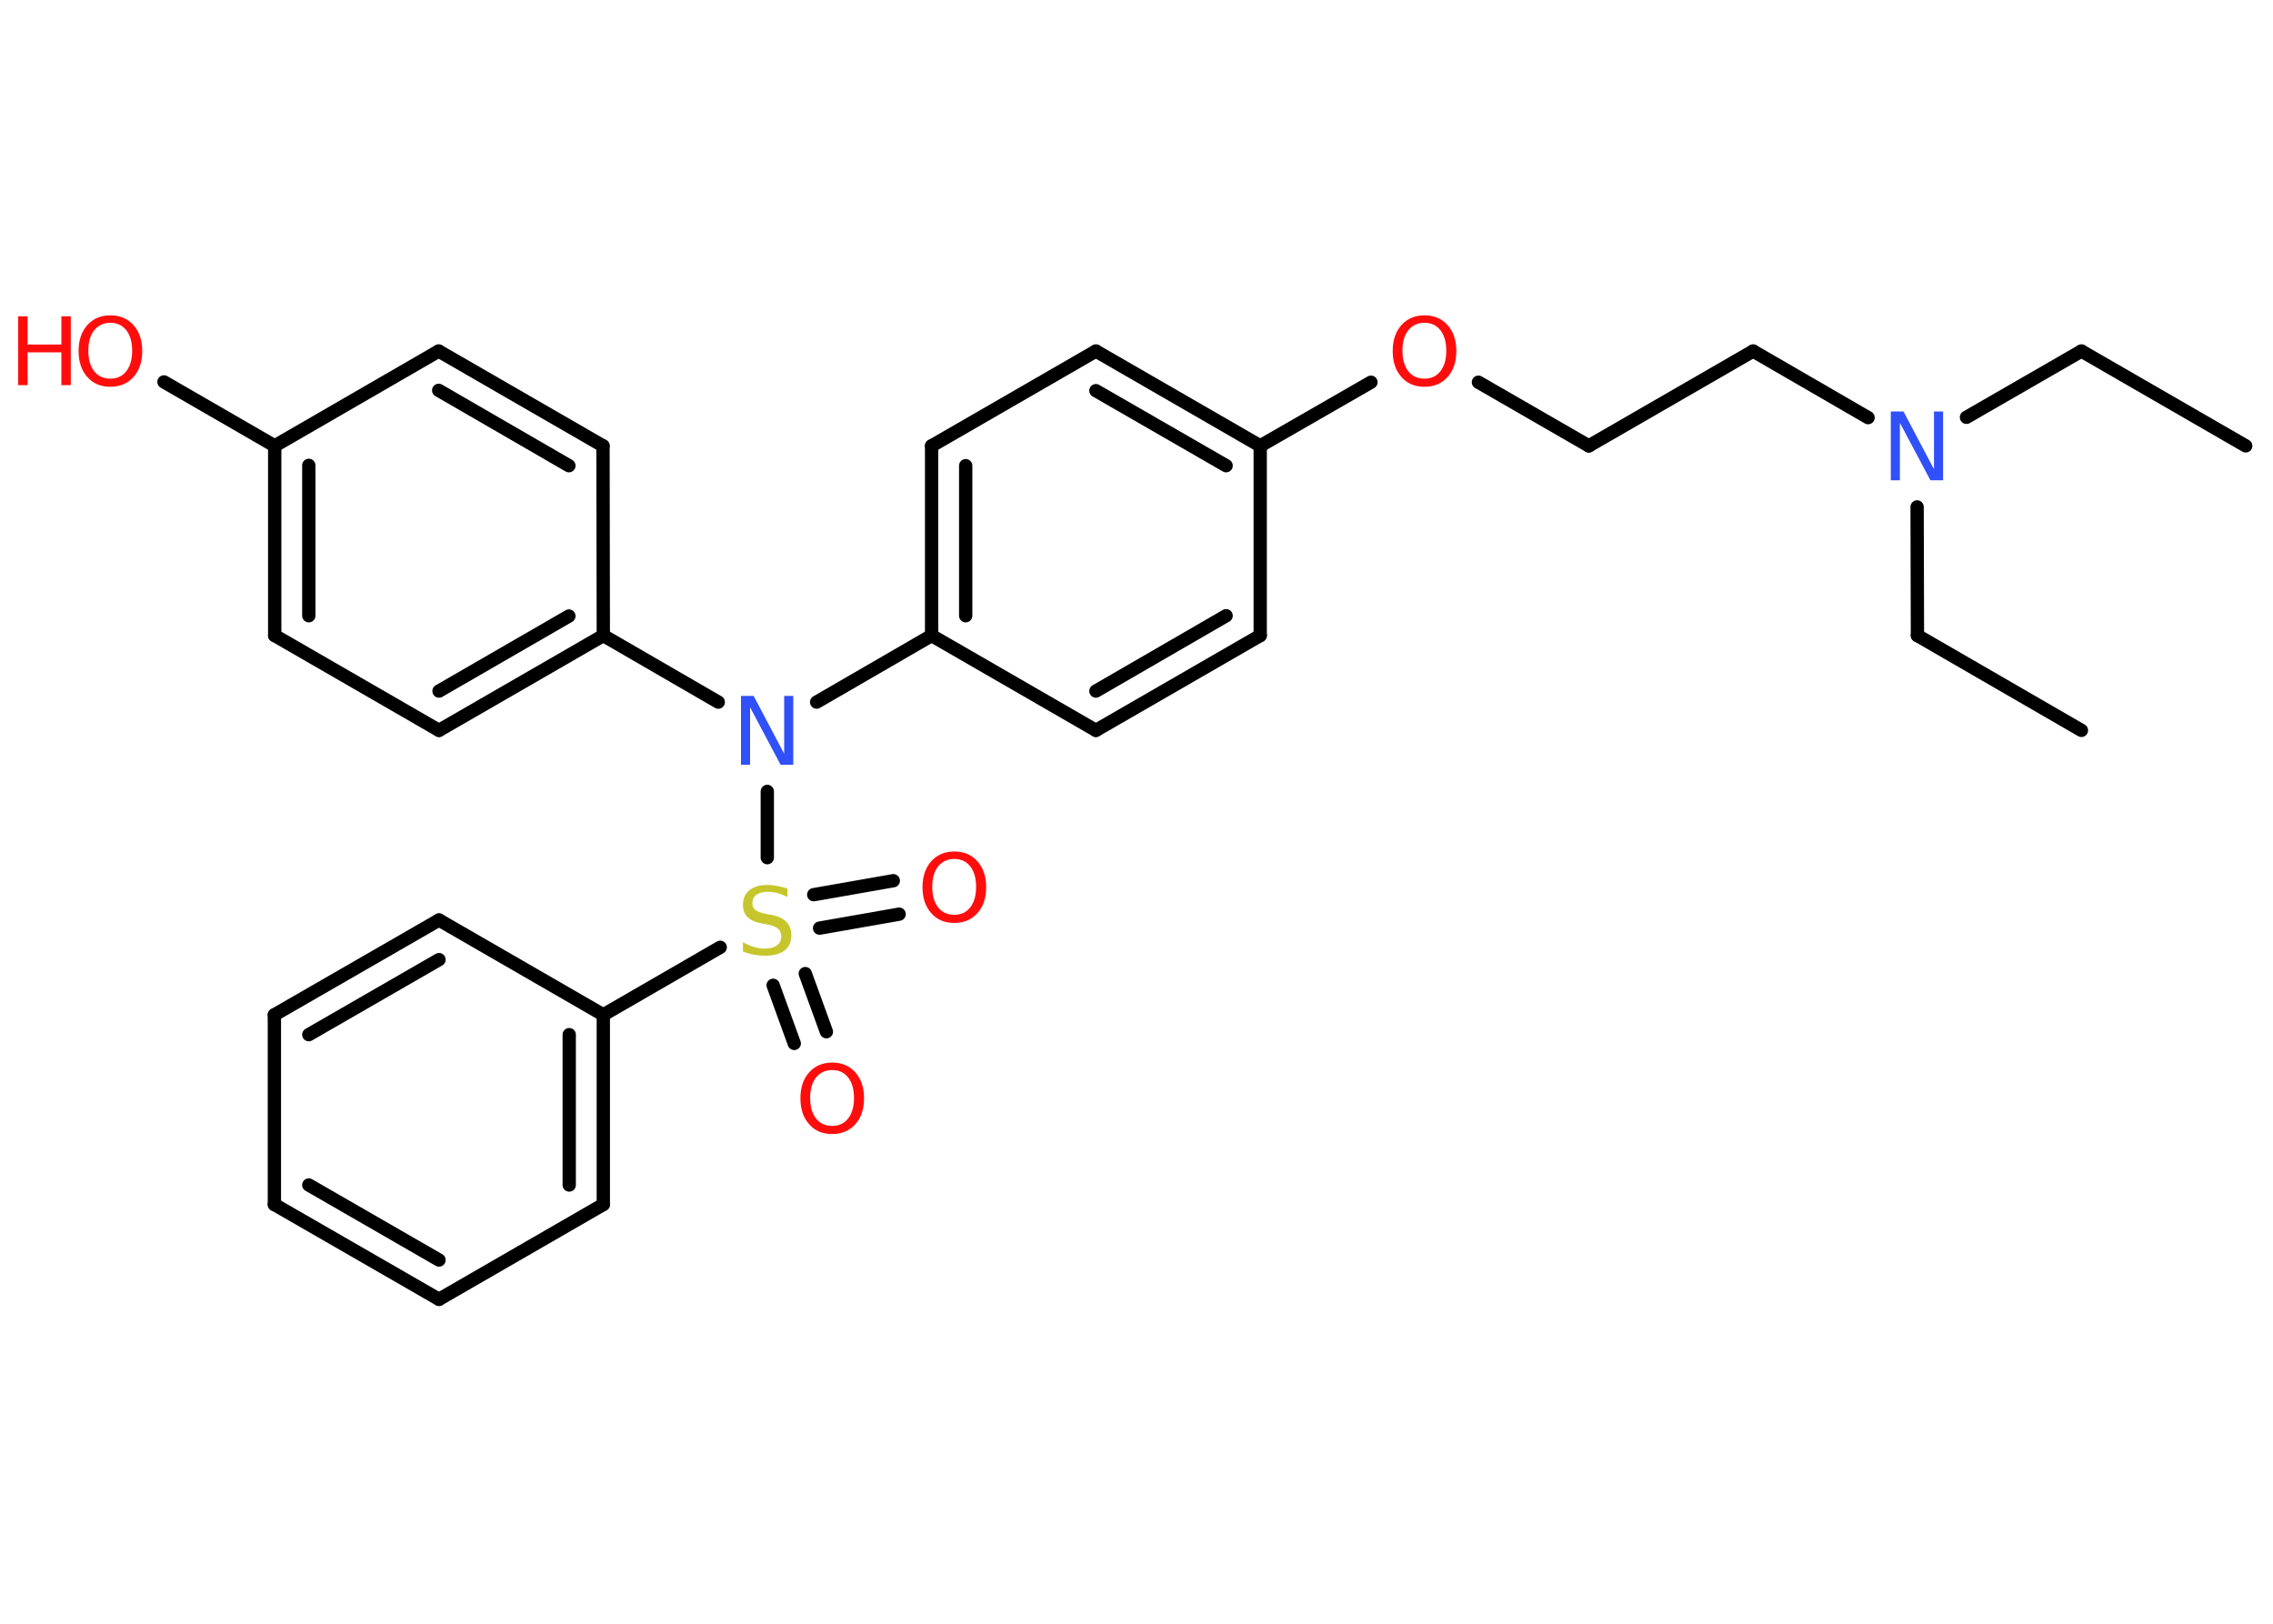 <?xml version='1.0' encoding='UTF-8'?>
<!DOCTYPE svg PUBLIC "-//W3C//DTD SVG 1.1//EN" "http://www.w3.org/Graphics/SVG/1.1/DTD/svg11.dtd">
<svg version='1.2' xmlns='http://www.w3.org/2000/svg' xmlns:xlink='http://www.w3.org/1999/xlink' width='70.0mm' height='50.0mm' viewBox='0 0 70.0 50.0'>
  <desc>Generated by the Chemistry Development Kit (http://github.com/cdk)</desc>
  <g stroke-linecap='round' stroke-linejoin='round' stroke='#000000' stroke-width='.41' fill='#FF0D0D'>
    <rect x='.0' y='.0' width='70.0' height='50.0' fill='#FFFFFF' stroke='none'/>
    <g id='mol1' class='mol'>
      <line id='mol1bnd1' class='bond' x1='69.16' y1='13.73' x2='64.1' y2='10.81'/>
      <line id='mol1bnd2' class='bond' x1='64.1' y1='10.81' x2='60.56' y2='12.85'/>
      <line id='mol1bnd3' class='bond' x1='59.04' y1='15.61' x2='59.05' y2='19.57'/>
      <line id='mol1bnd4' class='bond' x1='59.05' y1='19.57' x2='64.1' y2='22.49'/>
      <line id='mol1bnd5' class='bond' x1='57.53' y1='12.86' x2='53.99' y2='10.81'/>
      <line id='mol1bnd6' class='bond' x1='53.99' y1='10.81' x2='48.93' y2='13.73'/>
      <line id='mol1bnd7' class='bond' x1='48.93' y1='13.73' x2='45.53' y2='11.77'/>
      <line id='mol1bnd8' class='bond' x1='42.22' y1='11.77' x2='38.81' y2='13.73'/>
      <g id='mol1bnd9' class='bond'>
        <line x1='38.81' y1='13.73' x2='33.75' y2='10.81'/>
        <line x1='37.76' y1='14.34' x2='33.75' y2='12.03'/>
      </g>
      <line id='mol1bnd10' class='bond' x1='33.75' y1='10.81' x2='28.69' y2='13.73'/>
      <g id='mol1bnd11' class='bond'>
        <line x1='28.69' y1='13.73' x2='28.69' y2='19.57'/>
        <line x1='29.74' y1='14.34' x2='29.74' y2='18.96'/>
      </g>
      <line id='mol1bnd12' class='bond' x1='28.69' y1='19.57' x2='25.15' y2='21.62'/>
      <line id='mol1bnd13' class='bond' x1='22.12' y1='21.62' x2='18.58' y2='19.57'/>
      <g id='mol1bnd14' class='bond'>
        <line x1='13.52' y1='22.49' x2='18.58' y2='19.57'/>
        <line x1='13.52' y1='21.28' x2='17.52' y2='18.97'/>
      </g>
      <line id='mol1bnd15' class='bond' x1='13.52' y1='22.49' x2='8.46' y2='19.57'/>
      <g id='mol1bnd16' class='bond'>
        <line x1='8.46' y1='13.73' x2='8.46' y2='19.57'/>
        <line x1='9.51' y1='14.33' x2='9.51' y2='18.96'/>
      </g>
      <line id='mol1bnd17' class='bond' x1='8.46' y1='13.73' x2='5.05' y2='11.76'/>
      <line id='mol1bnd18' class='bond' x1='8.46' y1='13.73' x2='13.51' y2='10.81'/>
      <g id='mol1bnd19' class='bond'>
        <line x1='18.57' y1='13.73' x2='13.51' y2='10.81'/>
        <line x1='17.52' y1='14.34' x2='13.51' y2='12.02'/>
      </g>
      <line id='mol1bnd20' class='bond' x1='18.58' y1='19.57' x2='18.57' y2='13.73'/>
      <line id='mol1bnd21' class='bond' x1='23.63' y1='24.37' x2='23.63' y2='26.41'/>
      <g id='mol1bnd22' class='bond'>
        <line x1='24.8' y1='29.98' x2='25.45' y2='31.77'/>
        <line x1='23.81' y1='30.34' x2='24.46' y2='32.13'/>
      </g>
      <g id='mol1bnd23' class='bond'>
        <line x1='25.06' y1='27.55' x2='27.51' y2='27.12'/>
        <line x1='25.24' y1='28.58' x2='27.69' y2='28.15'/>
      </g>
      <line id='mol1bnd24' class='bond' x1='22.18' y1='29.17' x2='18.58' y2='31.25'/>
      <g id='mol1bnd25' class='bond'>
        <line x1='18.58' y1='37.09' x2='18.58' y2='31.25'/>
        <line x1='17.53' y1='36.49' x2='17.53' y2='31.86'/>
      </g>
      <line id='mol1bnd26' class='bond' x1='18.58' y1='37.09' x2='13.52' y2='40.01'/>
      <g id='mol1bnd27' class='bond'>
        <line x1='8.45' y1='37.09' x2='13.52' y2='40.01'/>
        <line x1='9.51' y1='36.49' x2='13.52' y2='38.8'/>
      </g>
      <line id='mol1bnd28' class='bond' x1='8.45' y1='37.09' x2='8.45' y2='31.25'/>
      <g id='mol1bnd29' class='bond'>
        <line x1='13.52' y1='28.33' x2='8.45' y2='31.25'/>
        <line x1='13.52' y1='29.55' x2='9.51' y2='31.86'/>
      </g>
      <line id='mol1bnd30' class='bond' x1='18.58' y1='31.25' x2='13.52' y2='28.33'/>
      <line id='mol1bnd31' class='bond' x1='28.69' y1='19.57' x2='33.75' y2='22.49'/>
      <g id='mol1bnd32' class='bond'>
        <line x1='33.75' y1='22.49' x2='38.81' y2='19.57'/>
        <line x1='33.75' y1='21.28' x2='37.76' y2='18.96'/>
      </g>
      <line id='mol1bnd33' class='bond' x1='38.81' y1='13.73' x2='38.81' y2='19.57'/>
      <path id='mol1atm3' class='atom' d='M58.24 12.67h.38l.94 1.78v-1.78h.28v2.12h-.39l-.94 -1.77v1.77h-.28v-2.12z' stroke='none' fill='#3050F8'/>
      <path id='mol1atm8' class='atom' d='M43.87 9.94q-.31 .0 -.5 .23q-.18 .23 -.18 .63q.0 .4 .18 .63q.18 .23 .5 .23q.31 .0 .49 -.23q.18 -.23 .18 -.63q.0 -.4 -.18 -.63q-.18 -.23 -.49 -.23zM43.87 9.71q.44 .0 .71 .3q.27 .3 .27 .8q.0 .5 -.27 .8q-.27 .3 -.71 .3q-.45 .0 -.71 -.3q-.27 -.3 -.27 -.8q.0 -.5 .27 -.8q.27 -.3 .71 -.3z' stroke='none'/>
      <path id='mol1atm13' class='atom' d='M22.83 21.43h.38l.94 1.78v-1.78h.28v2.12h-.39l-.94 -1.77v1.77h-.28v-2.12z' stroke='none' fill='#3050F8'/>
      <g id='mol1atm18' class='atom'>
        <path d='M3.4 9.94q-.31 .0 -.5 .23q-.18 .23 -.18 .63q.0 .4 .18 .63q.18 .23 .5 .23q.31 .0 .49 -.23q.18 -.23 .18 -.63q.0 -.4 -.18 -.63q-.18 -.23 -.49 -.23zM3.4 9.71q.44 .0 .71 .3q.27 .3 .27 .8q.0 .5 -.27 .8q-.27 .3 -.71 .3q-.45 .0 -.71 -.3q-.27 -.3 -.27 -.8q.0 -.5 .27 -.8q.27 -.3 .71 -.3z' stroke='none'/>
        <path d='M.56 9.74h.29v.87h1.04v-.87h.29v2.12h-.29v-1.01h-1.04v1.01h-.29v-2.12z' stroke='none'/>
      </g>
      <path id='mol1atm21' class='atom' d='M24.25 27.34v.28q-.16 -.08 -.31 -.12q-.15 -.04 -.28 -.04q-.23 .0 -.36 .09q-.13 .09 -.13 .26q.0 .14 .09 .21q.09 .07 .32 .12l.17 .03q.32 .06 .47 .22q.15 .15 .15 .41q.0 .31 -.21 .47q-.21 .16 -.61 .16q-.15 .0 -.32 -.03q-.17 -.03 -.35 -.1v-.29q.17 .1 .34 .15q.17 .05 .33 .05q.25 .0 .38 -.1q.13 -.1 .13 -.27q.0 -.16 -.1 -.24q-.1 -.09 -.31 -.13l-.17 -.03q-.32 -.06 -.46 -.2q-.14 -.14 -.14 -.38q.0 -.28 .2 -.45q.2 -.16 .55 -.16q.15 .0 .3 .03q.16 .03 .32 .08z' stroke='none' fill='#C6C62C'/>
      <path id='mol1atm22' class='atom' d='M25.63 32.95q-.31 .0 -.5 .23q-.18 .23 -.18 .63q.0 .4 .18 .63q.18 .23 .5 .23q.31 .0 .49 -.23q.18 -.23 .18 -.63q.0 -.4 -.18 -.63q-.18 -.23 -.49 -.23zM25.63 32.72q.44 .0 .71 .3q.27 .3 .27 .8q.0 .5 -.27 .8q-.27 .3 -.71 .3q-.45 .0 -.71 -.3q-.27 -.3 -.27 -.8q.0 -.5 .27 -.8q.27 -.3 .71 -.3z' stroke='none'/>
      <path id='mol1atm23' class='atom' d='M29.39 26.45q-.31 .0 -.5 .23q-.18 .23 -.18 .63q.0 .4 .18 .63q.18 .23 .5 .23q.31 .0 .49 -.23q.18 -.23 .18 -.63q.0 -.4 -.18 -.63q-.18 -.23 -.49 -.23zM29.39 26.22q.44 .0 .71 .3q.27 .3 .27 .8q.0 .5 -.27 .8q-.27 .3 -.71 .3q-.45 .0 -.71 -.3q-.27 -.3 -.27 -.8q.0 -.5 .27 -.8q.27 -.3 .71 -.3z' stroke='none'/>
    </g>
  </g>
</svg>
